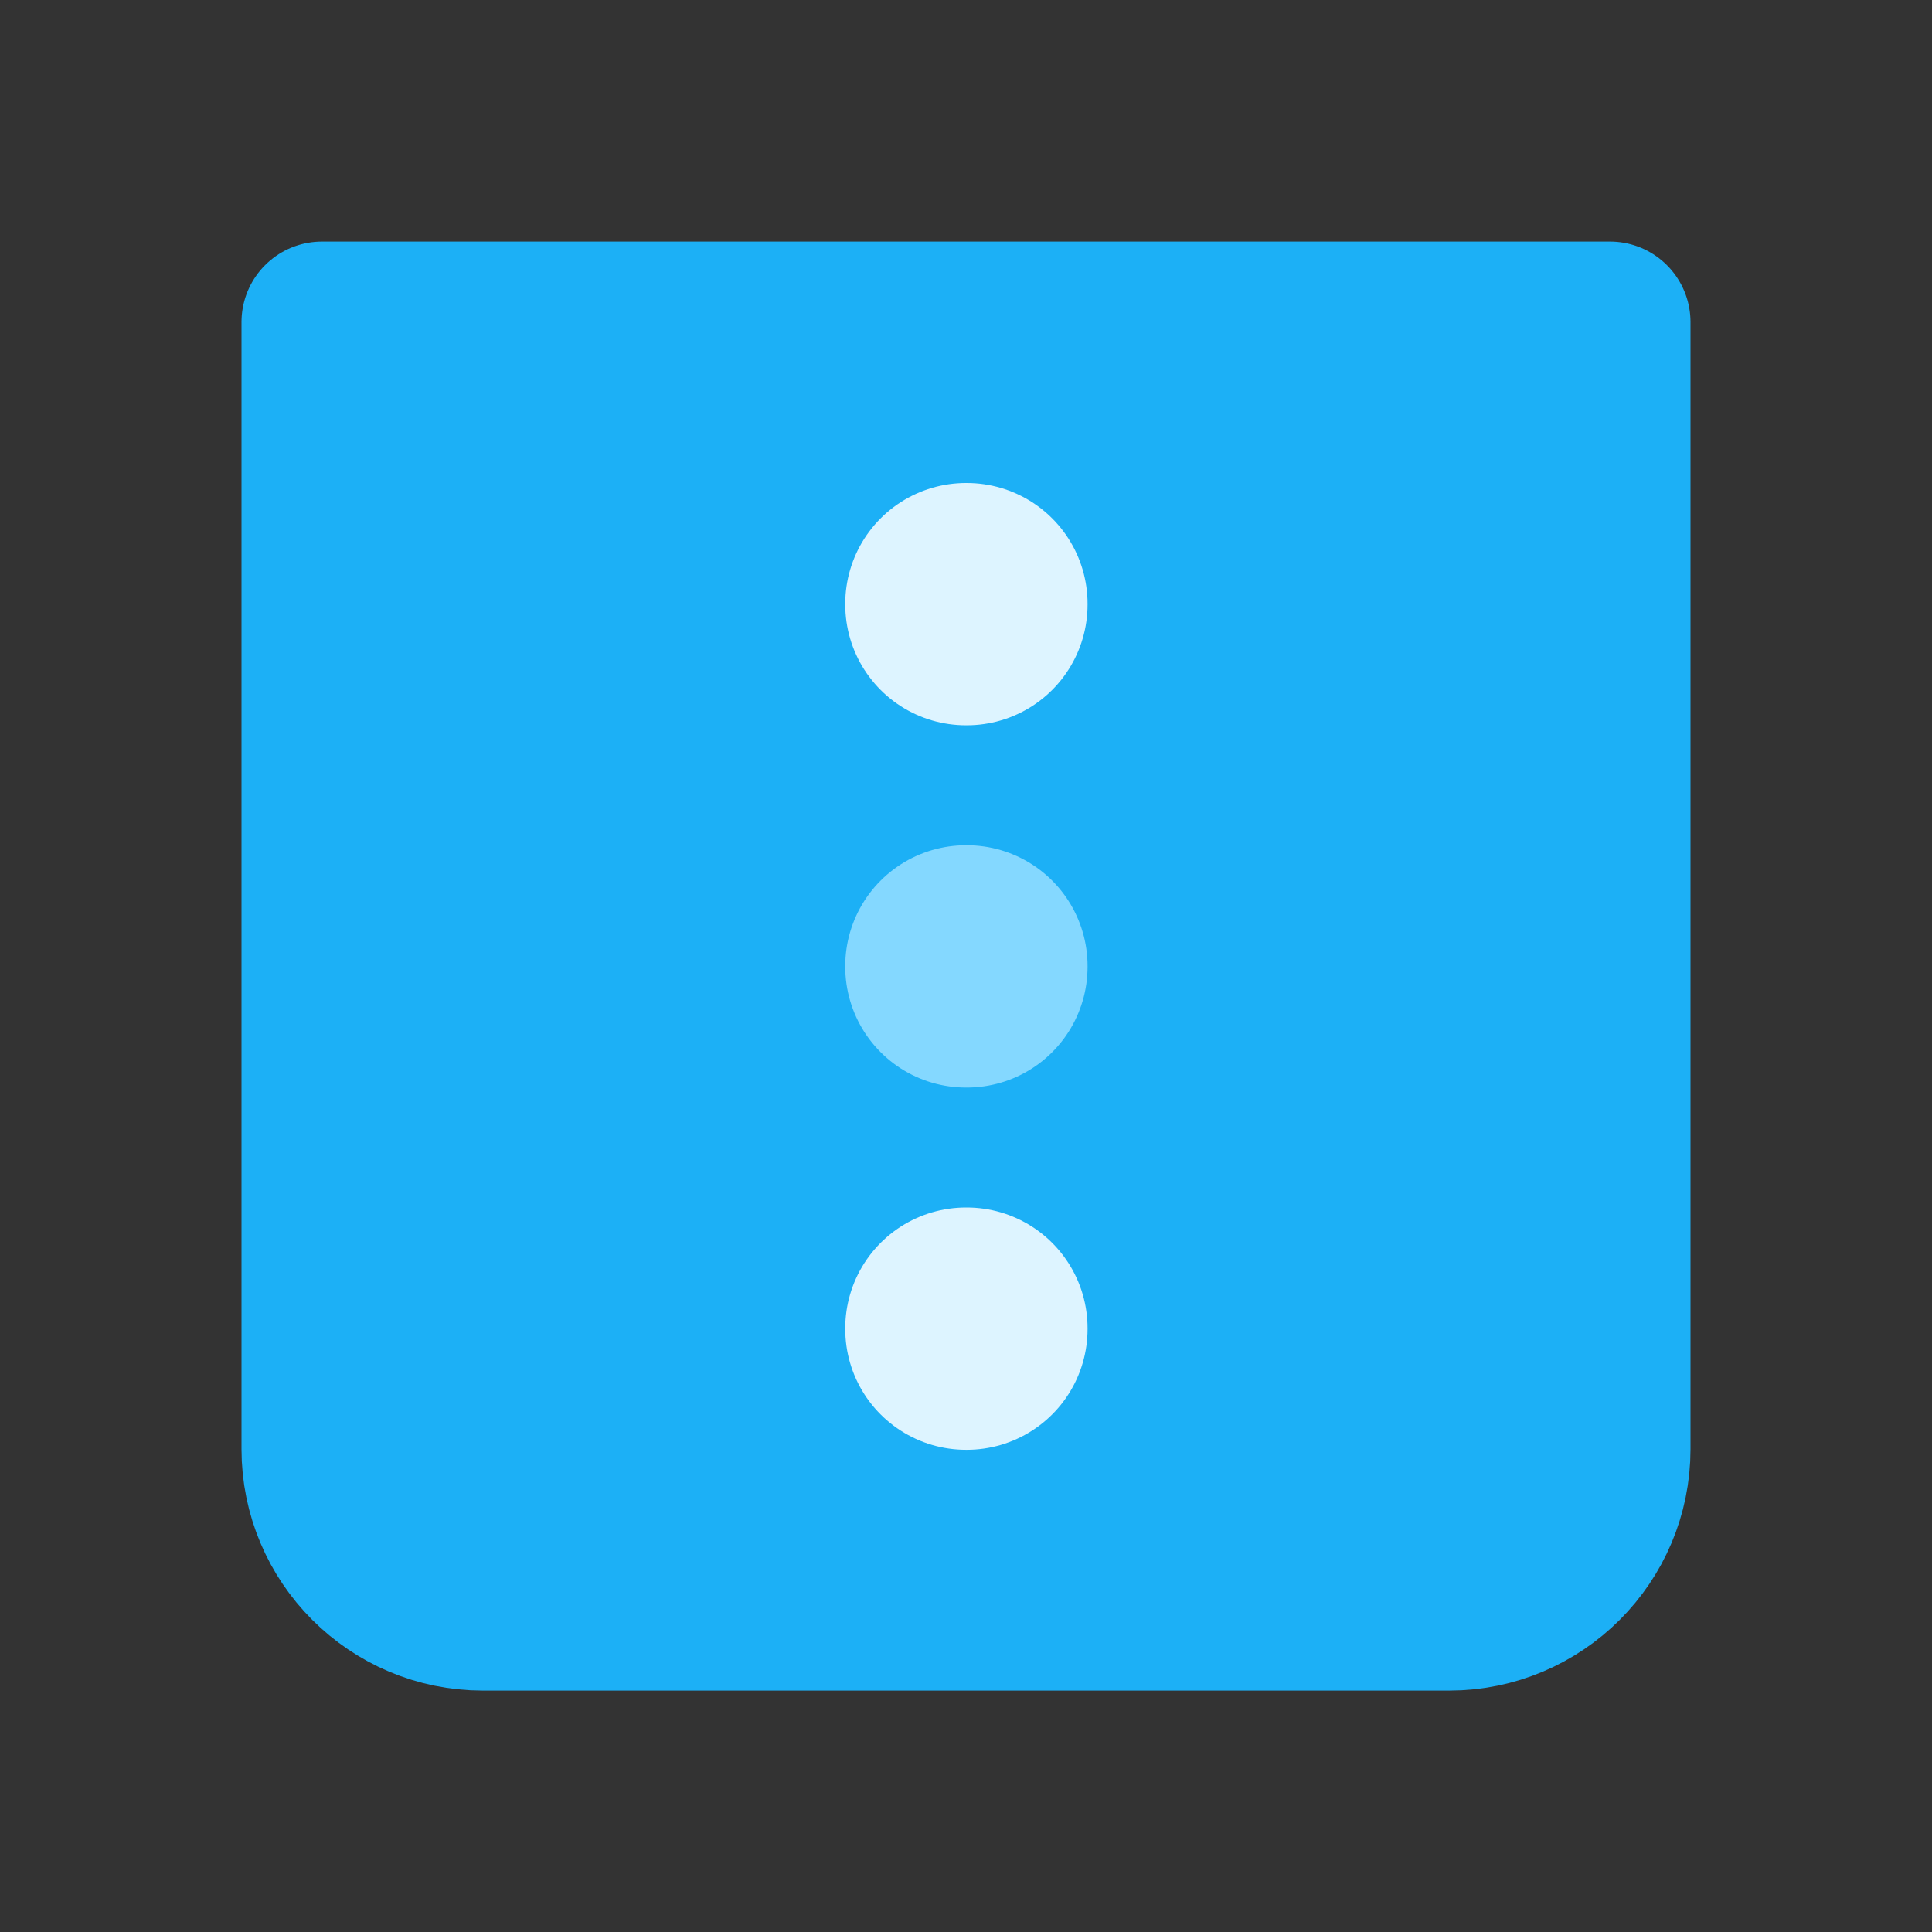 <svg width="24" height="24" viewBox="0 0 24 24" fill="none" xmlns="http://www.w3.org/2000/svg">
<rect x="0" y="0" width="24" height="24" fill="#333333" stroke="none"/>
<g clip-path="url(#clip0)">
<path d="M4 4.001H20V18.001C20 19.105 19.105 20.001 18 20.001H6C4.895 20.001 4 19.105 4 18.001V4.001Z" fill="#1CB0F6" stroke="#1CB0F6" stroke-width="2" stroke-linecap="round" stroke-linejoin="round"/>
<rect x="12" y="12" width="0.01" height="0.01" stroke="#84D8FF" stroke-width="3" stroke-linejoin="round"/>
<rect x="12" y="7.5" width="0.01" height="0.01" stroke="#DDF4FF" stroke-width="3" stroke-linejoin="round"/>
<rect x="12" y="16.5" width="0.01" height="0.01" stroke="#DDF4FF" stroke-width="3" stroke-linejoin="round"/>
</g>
<defs>
<clipPath id="clip0">
<rect width="24" height="24" fill="white" transform="translate(0 0.001)"/>
</clipPath>
</defs>
</svg>
